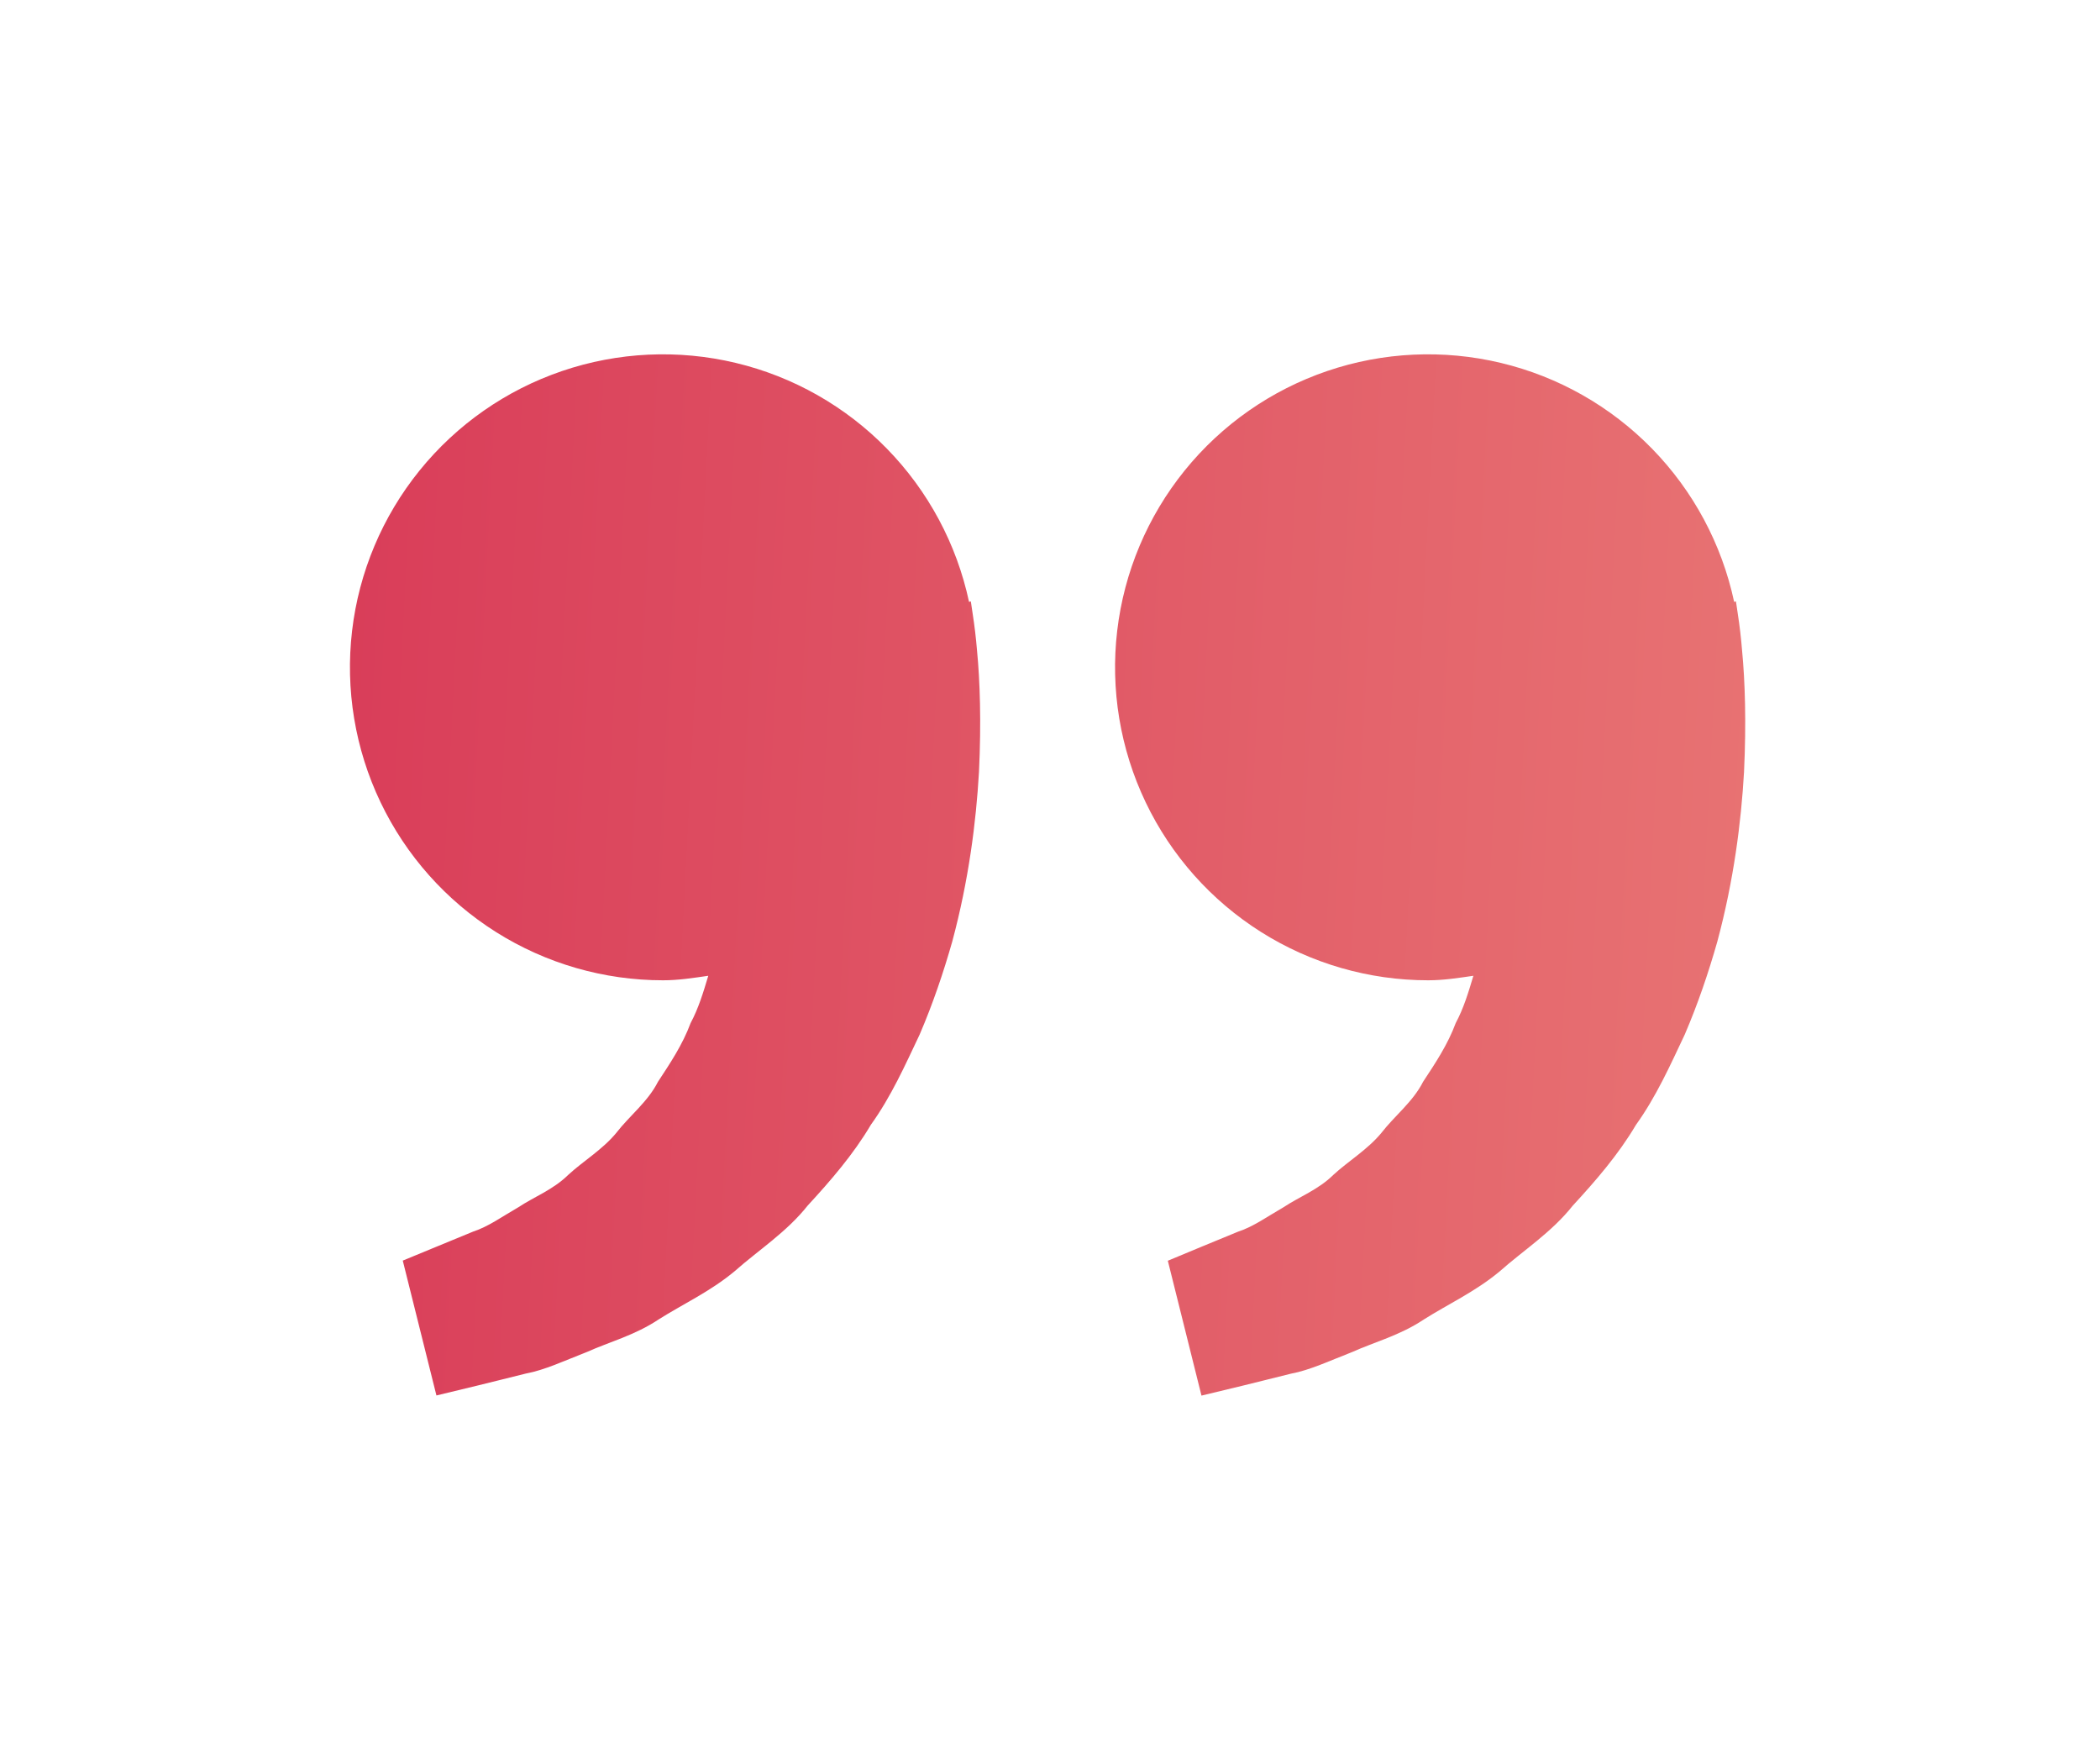 <svg width="121" height="101" viewBox="0 0 121 101" fill="none" xmlns="http://www.w3.org/2000/svg">
<g filter="url(#filter0_d)">
<path d="M100.124 15.329L100.024 14.656L99.92 14.68C99.208 11.35 97.567 8.289 95.188 5.853C92.809 3.416 89.788 1.702 86.476 0.911C83.164 0.119 79.695 0.281 76.471 1.379C73.248 2.476 70.4 4.464 68.259 7.113C66.118 9.761 64.77 12.961 64.372 16.344C63.974 19.726 64.542 23.152 66.01 26.225C67.478 29.298 69.786 31.892 72.667 33.708C75.548 35.524 78.884 36.487 82.29 36.486C83.183 36.486 84.041 36.35 84.895 36.226C84.618 37.156 84.334 38.102 83.877 38.951C83.42 40.185 82.707 41.256 81.997 42.334C81.404 43.5 80.358 44.289 79.588 45.287C78.783 46.257 77.685 46.903 76.815 47.708C75.962 48.55 74.843 48.971 73.954 49.564C73.024 50.097 72.214 50.686 71.349 50.966L69.188 51.856L67.289 52.646L69.228 60.417L71.621 59.84C72.387 59.647 73.32 59.423 74.382 59.154C75.469 58.954 76.627 58.405 77.917 57.904C79.188 57.331 80.667 56.95 82.037 56.032C83.416 55.158 85.007 54.429 86.41 53.259C87.768 52.053 89.407 51.006 90.618 49.475C91.94 48.041 93.247 46.534 94.261 44.819C95.435 43.183 96.233 41.388 97.074 39.612C97.836 37.837 98.449 36.022 98.95 34.258C99.9 30.723 100.325 27.365 100.489 24.491C100.625 21.614 100.545 19.221 100.377 17.49C100.32 16.767 100.236 16.046 100.124 15.329ZM56.039 15.329L55.939 14.656L55.835 14.68C55.123 11.35 53.482 8.289 51.103 5.853C48.724 3.416 45.703 1.702 42.391 0.911C39.079 0.119 35.61 0.281 32.386 1.379C29.162 2.476 26.315 4.464 24.174 7.113C22.033 9.761 20.685 12.961 20.287 16.344C19.889 19.726 20.457 23.152 21.925 26.225C23.393 29.298 25.701 31.892 28.582 33.708C31.463 35.524 34.799 36.487 38.205 36.486C39.098 36.486 39.956 36.35 40.81 36.226C40.533 37.156 40.248 38.102 39.792 38.951C39.335 40.185 38.621 41.256 37.912 42.334C37.319 43.5 36.273 44.289 35.503 45.287C34.698 46.257 33.6 46.903 32.73 47.708C31.876 48.55 30.758 48.971 29.868 49.564C28.939 50.097 28.129 50.686 27.263 50.966L25.103 51.856C23.897 52.349 23.207 52.638 23.207 52.638L25.147 60.409L27.54 59.831C28.305 59.639 29.239 59.415 30.301 59.146C31.387 58.946 32.546 58.397 33.836 57.896C35.106 57.323 36.585 56.942 37.956 56.024C39.335 55.15 40.926 54.421 42.328 53.251C43.687 52.044 45.326 50.998 46.537 49.468C47.859 48.033 49.166 46.526 50.18 44.81C51.354 43.175 52.151 41.38 52.993 39.604C53.755 37.829 54.368 36.013 54.869 34.25C55.819 30.715 56.243 27.357 56.408 24.483C56.544 21.606 56.464 19.213 56.295 17.482C56.236 16.761 56.15 16.044 56.039 15.329Z" fill="url(#paint0_linear)"/>
</g>
<defs>
<filter id="filter0_d" x="0.164" y="0.417" width="120.394" height="100" filterUnits="userSpaceOnUse" color-interpolation-filters="sRGB">
<feFlood flood-opacity="0" result="BackgroundImageFix"/>
<feColorMatrix in="SourceAlpha" type="matrix" values="0 0 0 0 0 0 0 0 0 0 0 0 0 0 0 0 0 0 127 0" result="hardAlpha"/>
<feOffset dy="20"/>
<feGaussianBlur stdDeviation="10"/>
<feColorMatrix type="matrix" values="0 0 0 0 0.85 0 0 0 0 0.241 0 0 0 0 0.35 0 0 0 0.2 0"/>
<feBlend mode="normal" in2="BackgroundImageFix" result="effect1_dropShadow"/>
<feBlend mode="normal" in="SourceGraphic" in2="effect1_dropShadow" result="shape"/>
</filter>
<linearGradient id="paint0_linear" x1="20.164" y1="0.417" x2="103.411" y2="4.677" gradientUnits="userSpaceOnUse">
<stop stop-color="#D93D59"/>
<stop offset="1" stop-color="#E87373"/>
</linearGradient>
</defs>
</svg>
